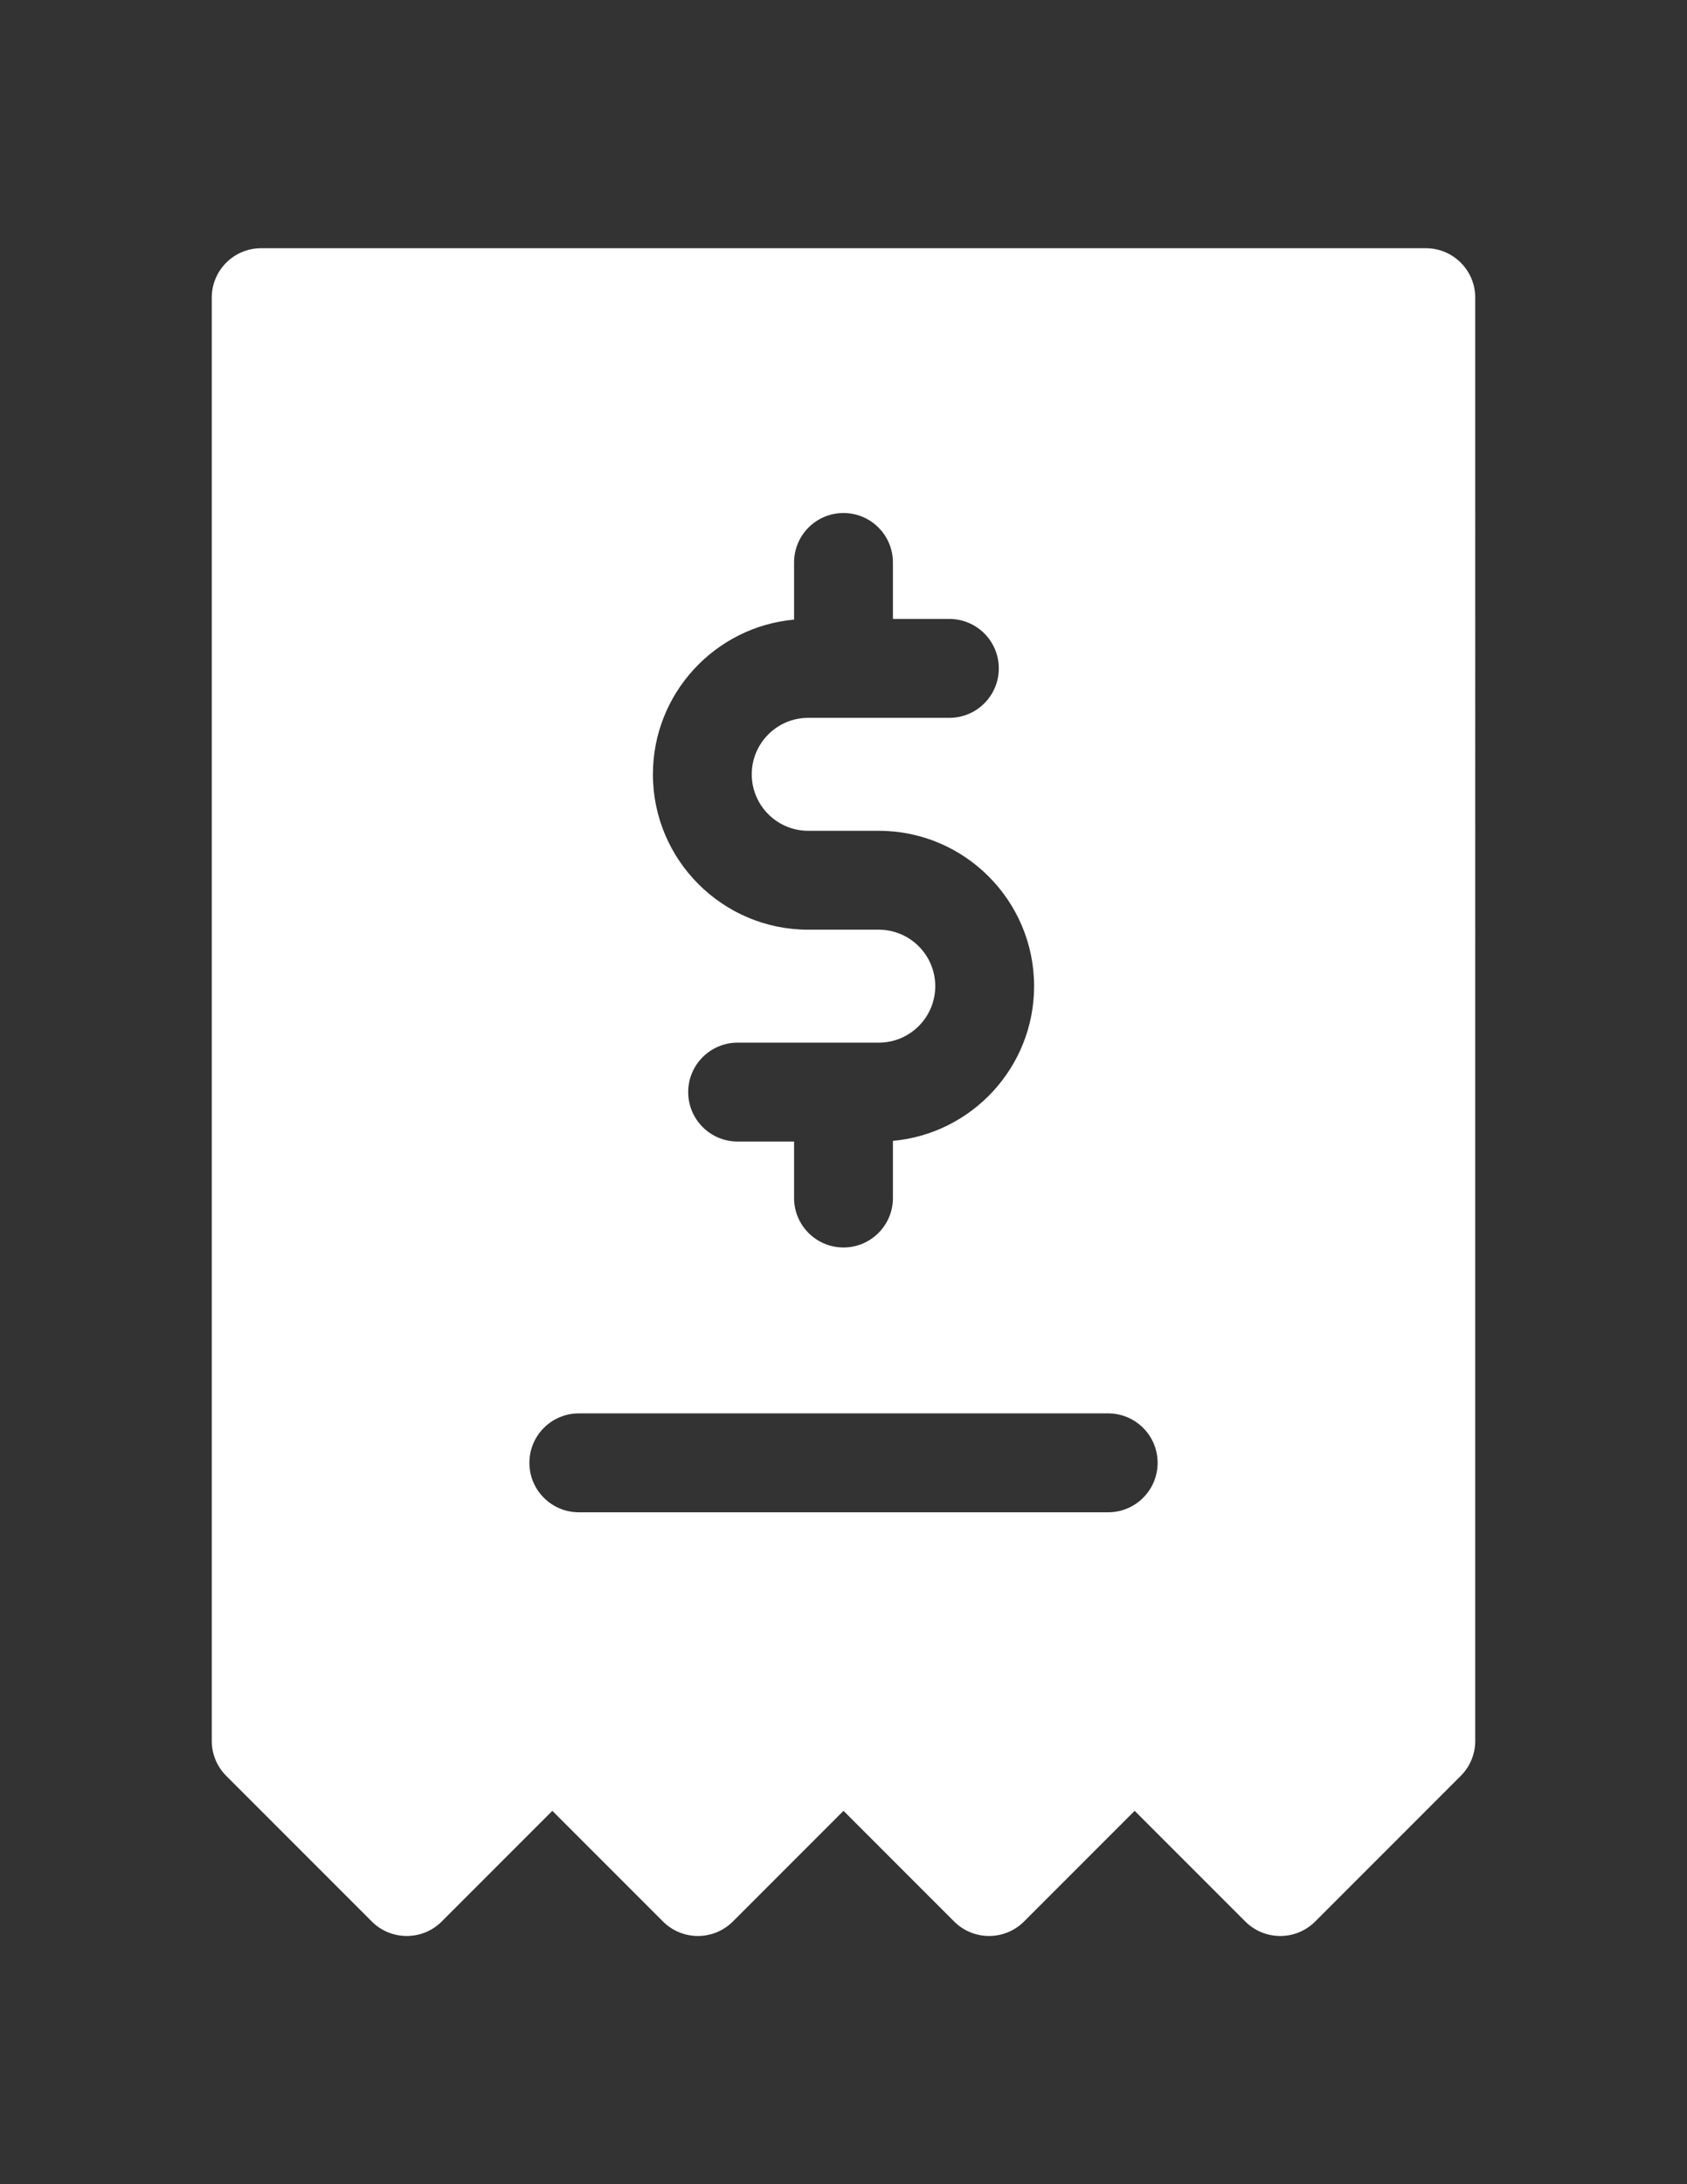 <?xml version="1.0" encoding="utf-8"?>
<!-- Generator: Adobe Illustrator 16.0.0, SVG Export Plug-In . SVG Version: 6.00 Build 0)  -->
<!DOCTYPE svg PUBLIC "-//W3C//DTD SVG 1.1//EN" "http://www.w3.org/Graphics/SVG/1.1/DTD/svg11.dtd">
<svg version="1.1" id="Capa_1" xmlns="http://www.w3.org/2000/svg" xmlns:xlink="http://www.w3.org/1999/xlink" x="0px" y="0px"
	 width="612px" height="792px" viewBox="0 0 612 792" enable-background="new 0 0 612 792" xml:space="preserve">
<rect x="0" y="0" width="612" height="792" fill="#333333" stroke="none"/>
<g>
	<g>
		<path fill="#FFFFFF" d="M517.254,90H94.75c-9.902,0-17.93,8.028-17.93,17.93v523.326c0,4.755,1.89,9.316,5.251,12.679
			l52.813,52.813c7.002,7.002,18.354,7.002,25.357,0l40.135-40.135l40.133,40.135c3.362,3.362,7.922,5.252,12.677,5.252
			s9.316-1.889,12.679-5.252L306,656.613l40.135,40.135c3.362,3.362,7.923,5.252,12.677,5.252c4.755,0,9.316-1.889,12.679-5.252
			l40.134-40.135l40.134,40.135c3.502,3.501,8.089,5.252,12.679,5.252c4.588,0,9.178-1.751,12.678-5.252l52.813-52.813
			c3.362-3.362,5.252-7.923,5.252-12.679V107.93C535.184,98.028,527.154,90,517.254,90z M288.068,224.677v-20.723
			c0-9.902,8.029-17.93,17.93-17.93c9.903,0,17.93,8.028,17.93,17.93v20.479h20.481c9.901,0,17.93,8.028,17.93,17.93
			s-8.028,17.929-17.93,17.929h-51.211c-11.292,0-20.479,9.188-20.479,20.479c0,11.293,9.188,20.481,20.479,20.481h25.607
			c31.065,0,56.34,25.272,56.34,56.339c0,29.336-22.544,53.497-51.217,56.096v20.724c0,9.901-8.026,17.929-17.93,17.929
			c-9.9,0-17.93-8.027-17.93-17.929v-20.482h-20.479c-9.901,0-17.93-8.027-17.93-17.929s8.029-17.93,17.93-17.93h51.215
			c11.292,0,20.48-9.187,20.48-20.479c0-11.292-9.188-20.479-20.48-20.479h-25.607c-31.066,0-56.339-25.275-56.339-56.341
			C236.86,251.435,259.4,227.276,288.068,224.677z M402.024,548.362H209.978c-9.902,0-17.929-8.028-17.929-17.93
			c0-9.902,8.027-17.93,17.929-17.93h192.047c9.901,0,17.93,8.027,17.93,17.93C419.954,540.334,411.926,548.362,402.024,548.362z"/>
	</g>
</g>
</svg>
